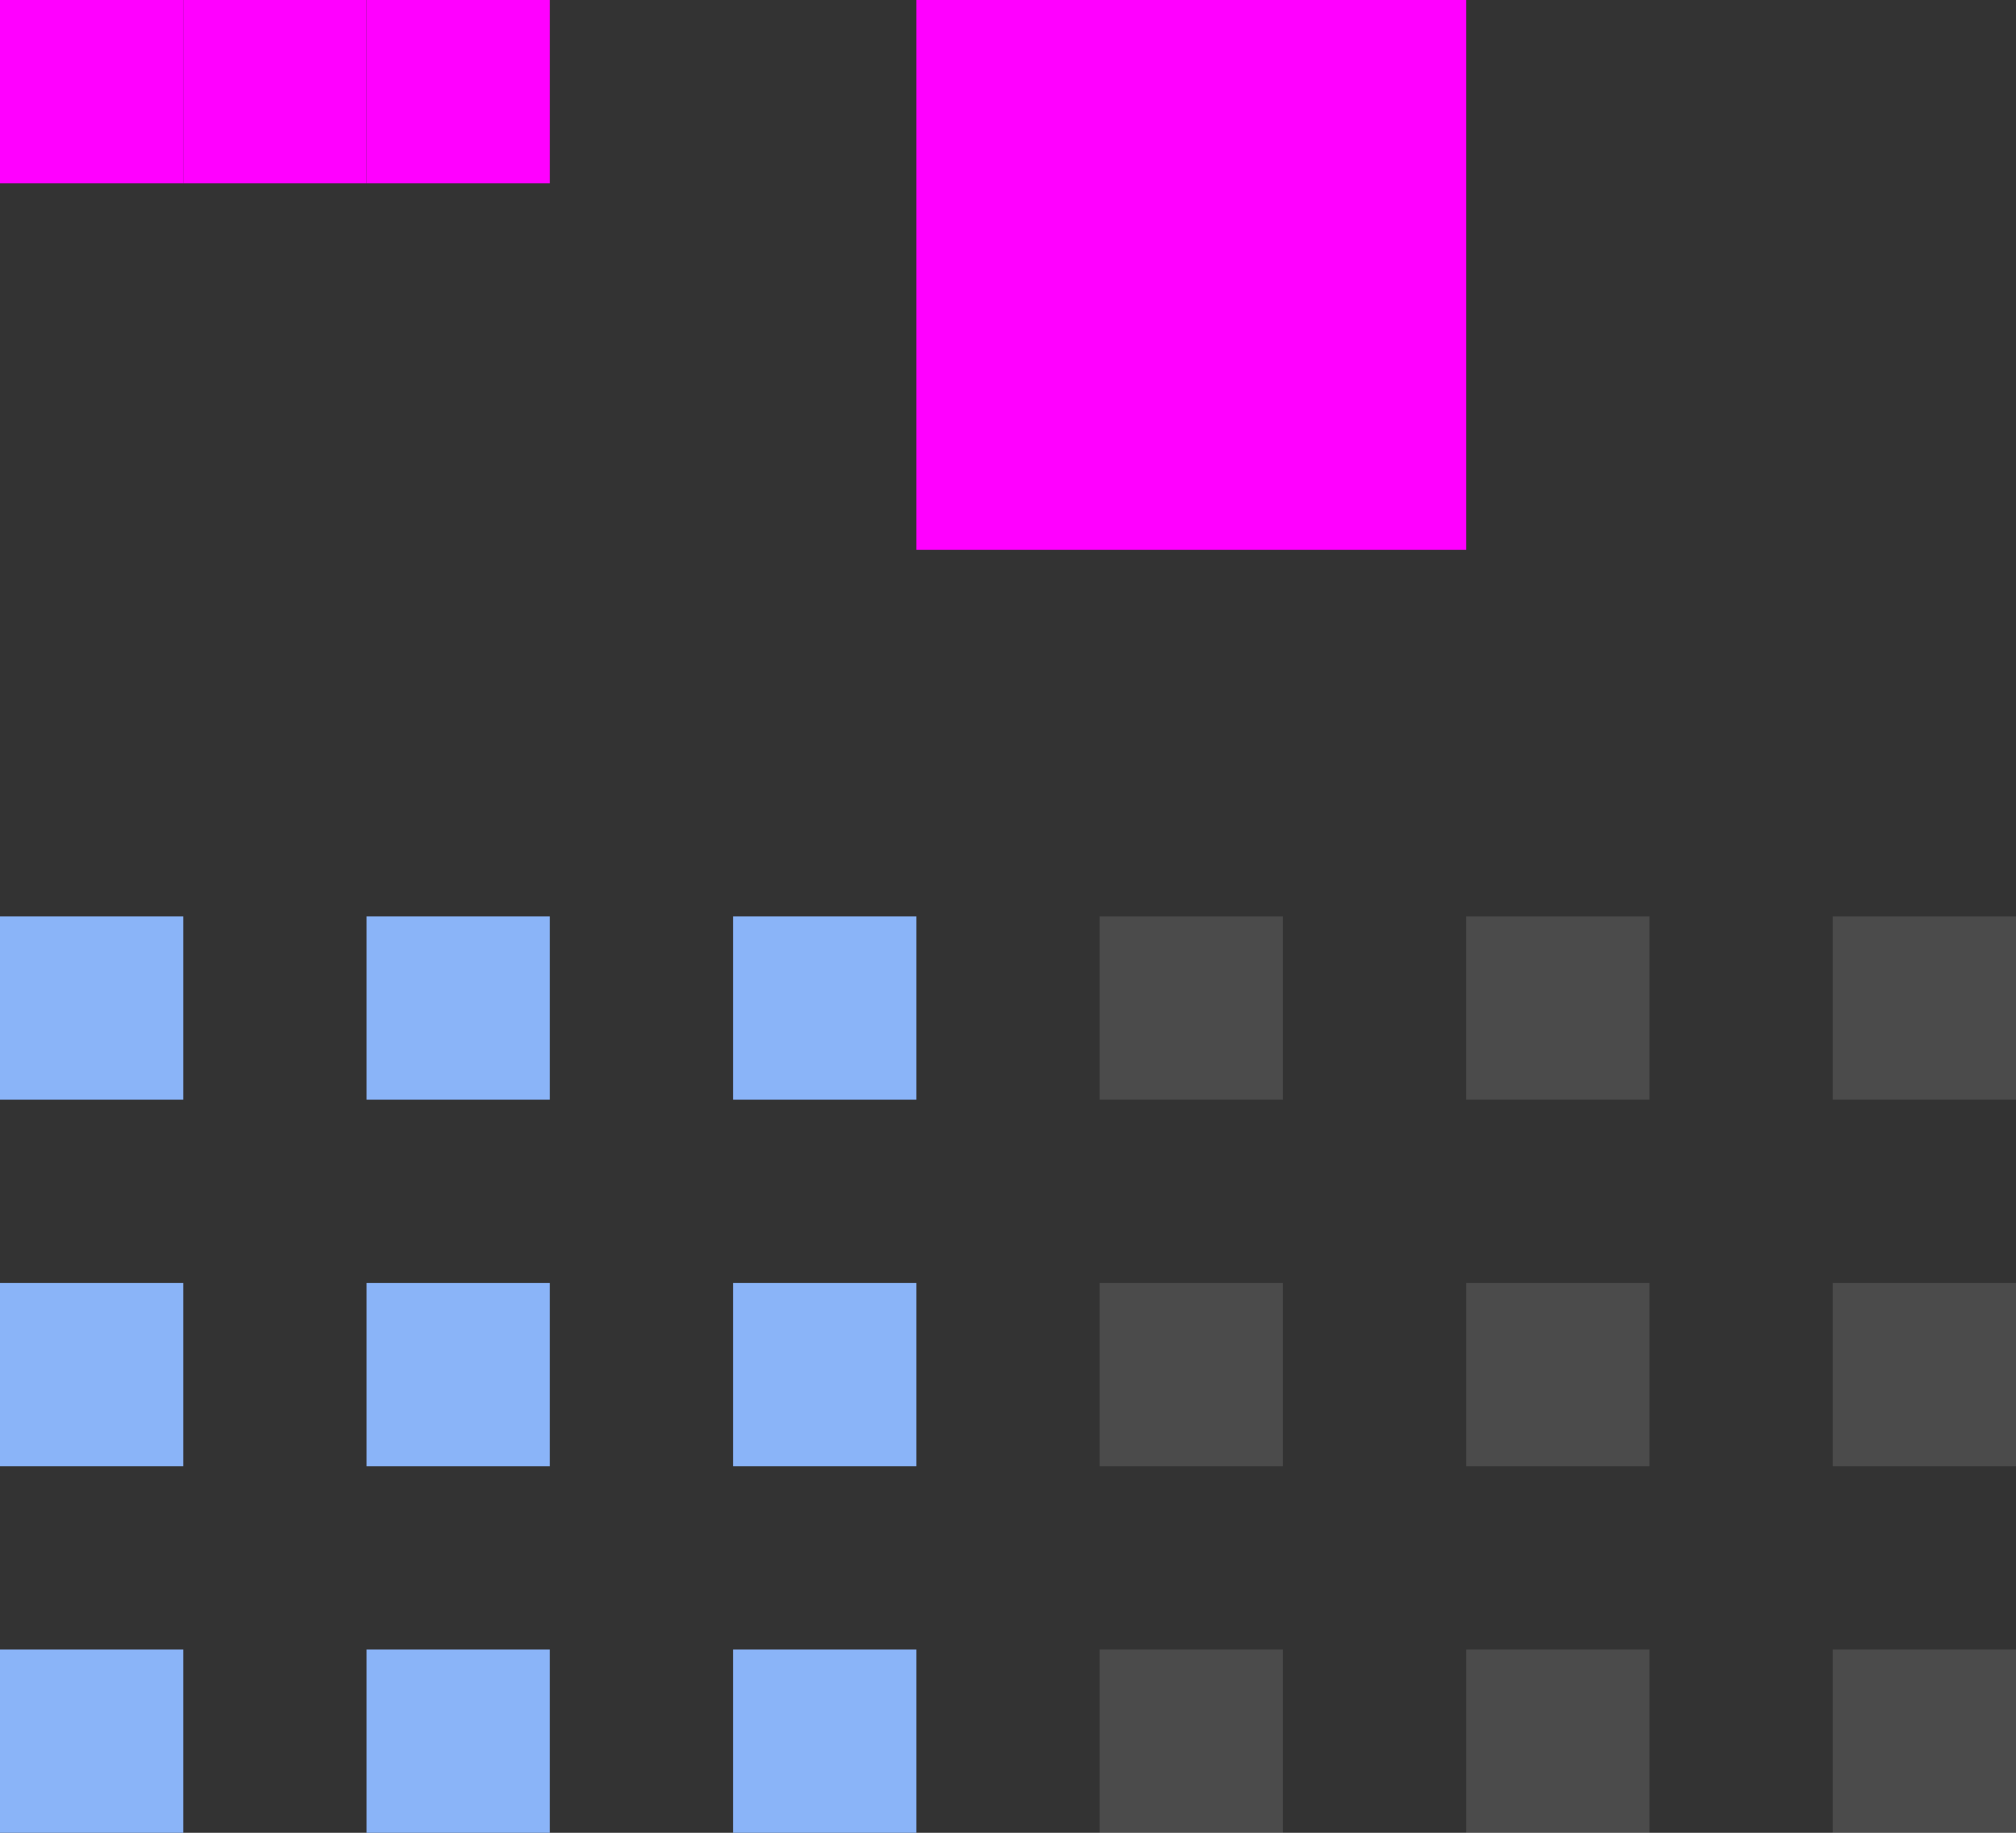 <svg xmlns="http://www.w3.org/2000/svg" width="11" height="10" version="1.1"><rect width="100%" height="100%" fill="#333333" stroke="none"/><rect id="hint-tile-center" width="1" height="1" x="2" y="0" style="fill:#f0f"/><rect id="hint-bar-size" width="3" height="3" x="5" y="0" style="fill:#f0f"/><path id="bar-inactive-bottomright" d="m 10,9 v 1 h 1 V 9 Z" style="opacity:.12;fill:#fff"/><path id="bar-inactive-right" d="m 10,7 v 1 h 1 V 7 Z" style="opacity:.12;fill:#fff"/><path id="bar-inactive-topright" d="m 10,5 v 1 h 1 V 5 Z" style="opacity:.12;fill:#fff"/><path id="bar-inactive-bottomleft" d="m 6,9 v 1 H 7 V 9 Z" style="opacity:.12;fill:#fff"/><path id="bar-inactive-left" d="M 6,7 V 8 H 7 V 7 Z" style="opacity:.12;fill:#fff"/><path id="bar-inactive-topleft" d="M 7,5 H 6 v 1 h 1 z" style="opacity:.12;fill:#fff"/><path id="bar-inactive-bottom" d="m 8,9 v 1 H 9 V 9 Z" style="opacity:.12;fill:#fff"/><path id="bar-inactive-center" d="M 9,7 H 8 v 1 h 1 z" style="opacity:.12;fill:#fff"/><path id="bar-inactive-top" d="M 8,5 V 6 H 9 V 5 Z" style="opacity:.12;fill:#fff"/><path id="bar-active-bottomright" d="m 4,9 v 1 H 5 V 9 Z" style="fill:#8ab4f8"/><path id="bar-active-right" d="M 4,7 V 8 H 5 V 7 Z" style="fill:#8ab4f8"/><path id="bar-active-topright" d="M 4,5 V 6 H 5 V 5 Z" style="fill:#8ab4f8"/><path id="bar-active-bottomleft" d="m 0,9 v 1 H 1 V 9 Z" style="fill:#8ab4f8"/><path id="bar-active-left" d="M 0,7 V 8 H 1 V 7 Z" style="fill:#8ab4f8"/><path id="bar-active-topleft" d="M 1,5 H 0 v 1 h 1 z" style="fill:#8ab4f8"/><path id="bar-active-bottom" d="m 2,9 v 1 H 3 V 9 Z" style="fill:#8ab4f8"/><path id="bar-active-center" d="M 3,7 H 2 v 1 h 1 z" style="fill:#8ab4f8"/><path id="bar-active-top" d="M 2,5 V 6 H 3 V 5 Z" style="fill:#8ab4f8"/><rect id="hint-stretch-borders" width="1" height="1" x="1" y="0" style="fill:#f0f"/><rect id="hint-bar-stretch" width="1" height="1" x="0" y="0" style="fill:#f0f"/></svg>